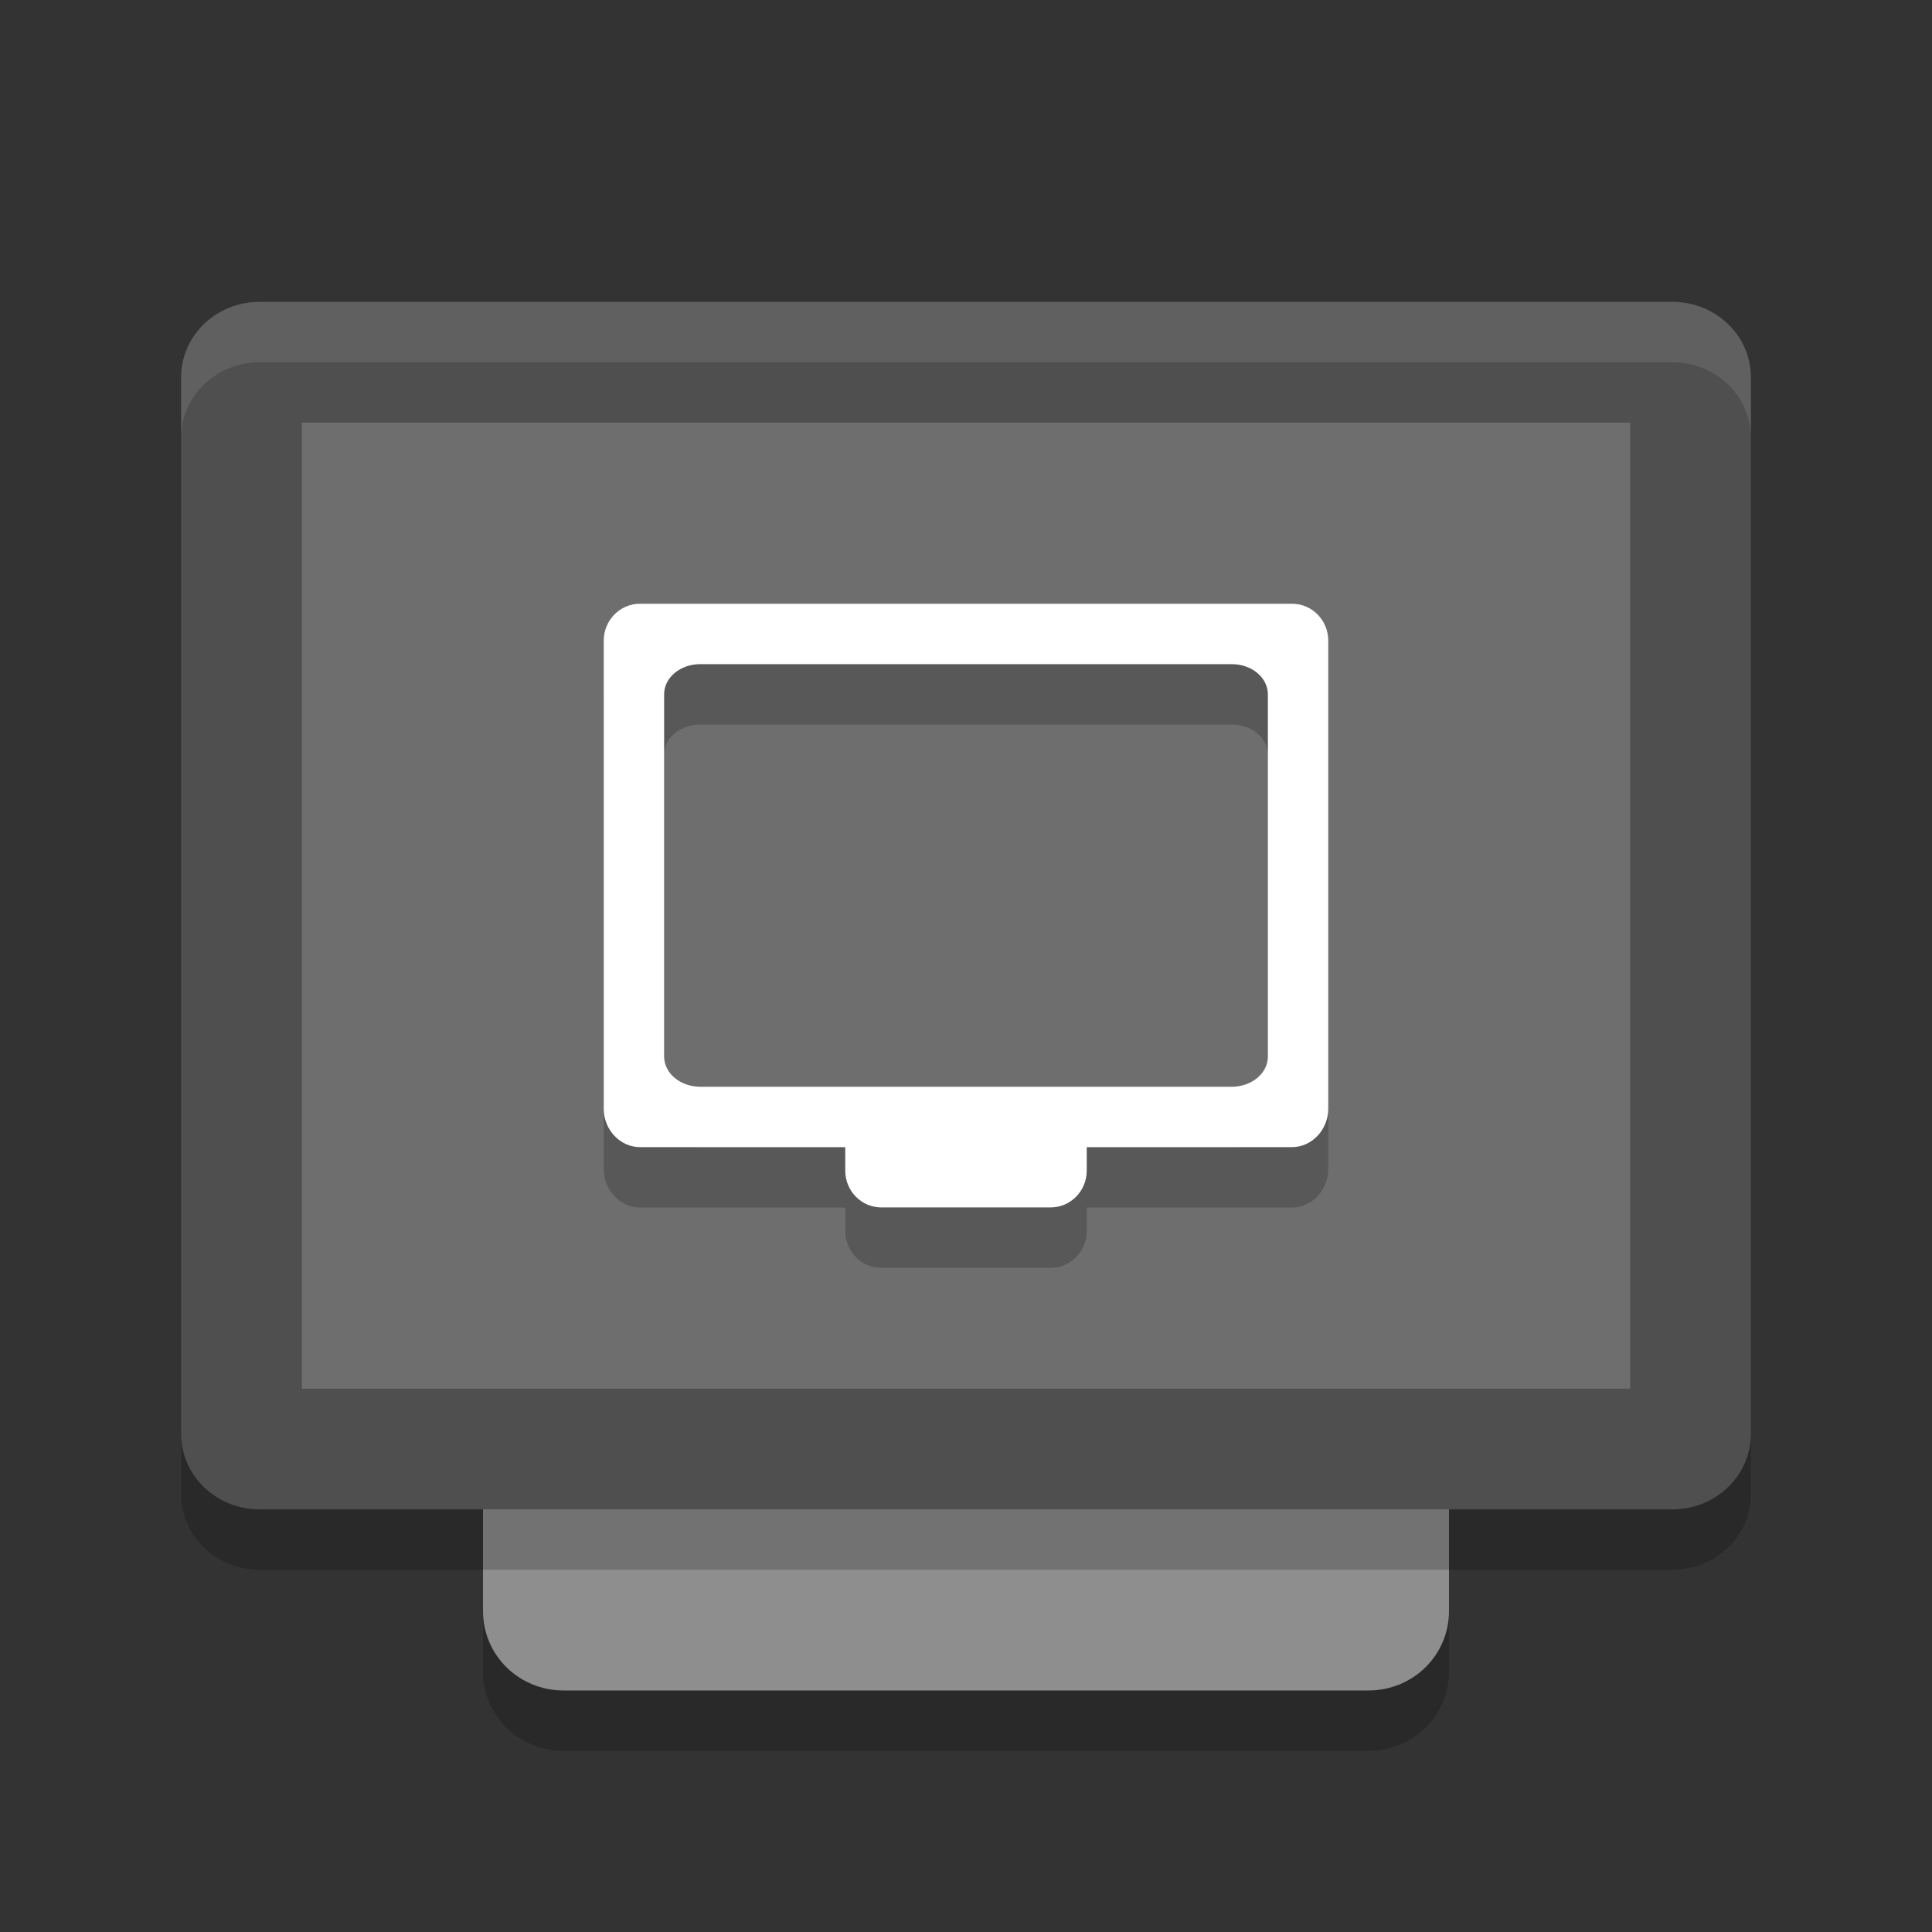 <svg xmlns="http://www.w3.org/2000/svg" width="32" height="32" version="1">
 <rect width="100%" height="100%" fill="#333333" stroke="none"/>
 <path style="fill:#8e8e8e" d="m -26.687,-24 18.374,0 c 0.727,0 1.313,0.595 1.313,1.333 l 0,13.334 C -7,-8.595 -7.586,-8 -8.313,-8 l -18.374,0 C -27.414,-8 -28,-8.595 -28,-9.333 L -28,-22.667 c 0,-0.738 0.586,-1.333 1.313,-1.333 z" transform="matrix(0,-1,-1,0,0,0)"/>
 <path style="fill:#4f4f4f" d="m -23.75,-29 17.5,0 c 0.693,0 1.25,0.58 1.25,1.3 L -5,-4.3 c 0,0.72 -0.557,1.3 -1.25,1.3 l -17.5,0 C -24.442,-3 -25,-3.58 -25,-4.3 l 0,-23.4 c 0,-0.72 0.557,-1.3 1.25,-1.3 z" transform="matrix(0,-1,-1,0,0,0)"/>
 <rect style="fill:#6e6e6e" width="16" height="22" x="-23" y="-27" rx="0" ry="0" transform="matrix(0,-1,-1,0,0,0)"/>
 <path style="opacity:0.1;fill:#ffffff" d="M 4.301,5 C 3.581,5 3,5.558 3,6.25 l 0,1 C 3,6.558 3.581,6 4.301,6 l 23.398,0 c 0.72,0 1.301,0.557 1.301,1.25 l 0,-1 C 29,5.558 28.419,5 27.699,5 Z"/>
 <path style="opacity:0.2" d="m 8,26.688 0,1 C 8,28.415 8.595,29 9.334,29 l 13.332,0 c 0.739,0 1.334,-0.585 1.334,-1.312 l 0,-1 c 0,0.727 -0.595,1.312 -1.334,1.312 L 9.334,28 C 8.595,28 8,27.415 8,26.688 Z"/>
 <path style="opacity:0.2" d="m 3,23.75 0,1 C 3,25.442 3.581,26 4.301,26 l 23.398,0 c 0.72,0 1.301,-0.558 1.301,-1.25 l 0,-1 c 0,0.692 -0.581,1.25 -1.301,1.25 L 4.301,25 c -0.72,0 -1.301,-0.558 -1.301,-1.25 z"/>
 <path style="opacity:0.2" d="m 10.6,11 c -0.332,0 -0.6,0.273 -0.6,0.611 l 0,7.756 c 0,0.339 0.267,0.633 0.6,0.633 l 3.4,0 0,0.388 C 14,20.727 14.267,21 14.6,21 l 2.8,0 c 0.332,0 0.6,-0.273 0.6,-0.611 l 0,-0.388 3.4,0 c 0.332,0 0.6,-0.294 0.6,-0.633 l 0,-7.756 c 0,-0.339 -0.267,-0.611 -0.6,-0.611 z m 1,1 8.8,0 c 0.332,0 0.6,0.223 0.6,0.5 l 0,6 c 0,0.277 -0.267,0.5 -0.6,0.5 l -8.8,0 c -0.332,0 -0.6,-0.223 -0.6,-0.5 l 0,-6 c 0,-0.277 0.267,-0.5 0.6,-0.5 z"/>
 <path style="fill:#ffffff" d="m 10.6,10 c -0.332,0 -0.6,0.273 -0.6,0.611 l 0,7.756 C 10,18.706 10.267,19 10.6,19 l 3.4,0 0,0.388 c 0,0.339 0.267,0.611 0.6,0.611 l 2.8,0 c 0.332,0 0.6,-0.273 0.6,-0.611 l 0,-0.388 3.4,0 c 0.332,0 0.6,-0.294 0.6,-0.633 l 0,-7.756 C 22,10.273 21.733,10 21.4,10 Z m 1,1 8.8,0 c 0.332,0 0.6,0.223 0.6,0.5 l 0,6 c 0,0.277 -0.267,0.5 -0.6,0.5 l -8.8,0 c -0.332,0 -0.6,-0.223 -0.6,-0.5 l 0,-6 c 0,-0.277 0.267,-0.5 0.6,-0.5 z"/>
</svg>
